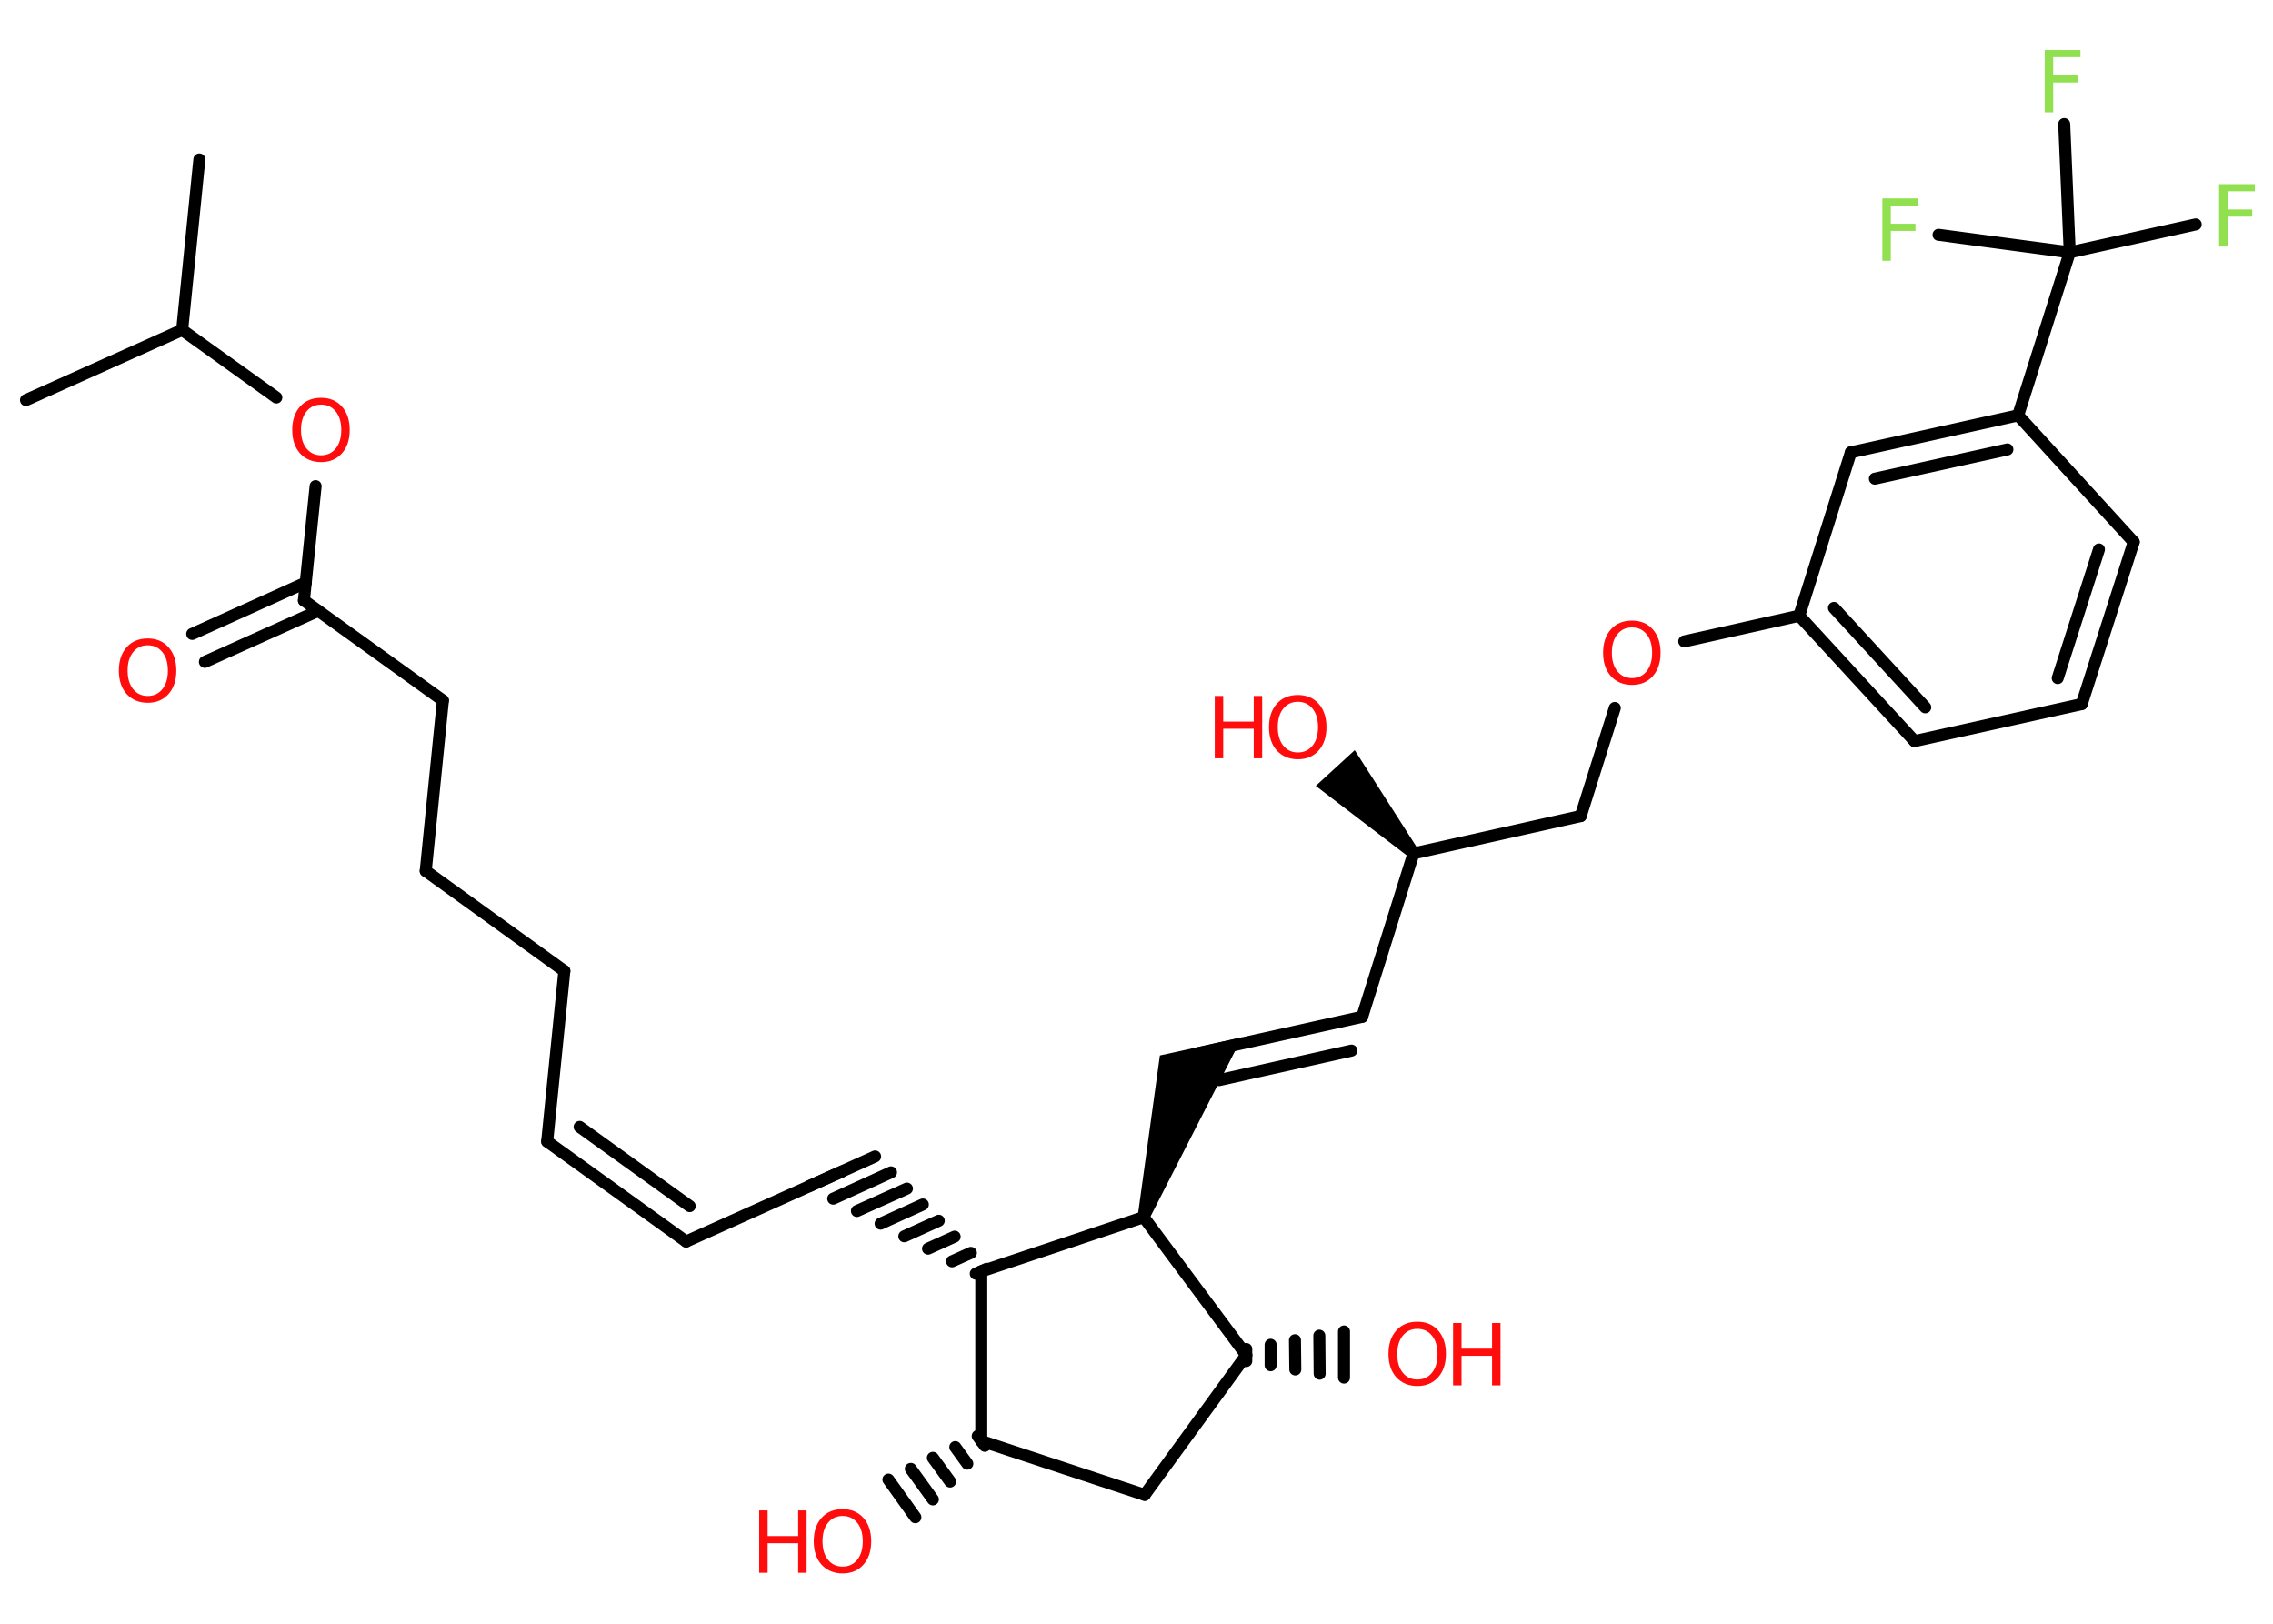 <?xml version='1.0' encoding='UTF-8'?>
<!DOCTYPE svg PUBLIC "-//W3C//DTD SVG 1.1//EN" "http://www.w3.org/Graphics/SVG/1.1/DTD/svg11.dtd">
<svg version='1.2' xmlns='http://www.w3.org/2000/svg' xmlns:xlink='http://www.w3.org/1999/xlink' width='70.0mm' height='50.0mm' viewBox='0 0 70.0 50.0'>
  <desc>Generated by the Chemistry Development Kit (http://github.com/cdk)</desc>
  <g stroke-linecap='round' stroke-linejoin='round' stroke='#000000' stroke-width='.37' fill='#FF0D0D'>
    <rect x='.0' y='.0' width='70.0' height='50.0' fill='#FFFFFF' stroke='none'/>
    <g id='mol1' class='mol'>
      <line id='mol1bnd1' class='bond' x1='6.14' y1='4.91' x2='5.61' y2='10.16'/>
      <line id='mol1bnd2' class='bond' x1='5.61' y1='10.16' x2='.8' y2='12.32'/>
      <line id='mol1bnd3' class='bond' x1='5.61' y1='10.16' x2='8.51' y2='12.24'/>
      <line id='mol1bnd4' class='bond' x1='9.72' y1='14.97' x2='9.36' y2='18.49'/>
      <g id='mol1bnd5' class='bond'>
        <line x1='9.8' y1='18.81' x2='6.31' y2='20.38'/>
        <line x1='9.42' y1='17.94' x2='5.92' y2='19.52'/>
      </g>
      <line id='mol1bnd6' class='bond' x1='9.36' y1='18.49' x2='13.64' y2='21.57'/>
      <line id='mol1bnd7' class='bond' x1='13.64' y1='21.57' x2='13.11' y2='26.82'/>
      <line id='mol1bnd8' class='bond' x1='13.11' y1='26.82' x2='17.38' y2='29.9'/>
      <line id='mol1bnd9' class='bond' x1='17.38' y1='29.9' x2='16.85' y2='35.15'/>
      <g id='mol1bnd10' class='bond'>
        <line x1='16.85' y1='35.15' x2='21.13' y2='38.23'/>
        <line x1='17.85' y1='34.7' x2='21.24' y2='37.14'/>
      </g>
      <line id='mol1bnd11' class='bond' x1='21.13' y1='38.23' x2='25.94' y2='36.07'/>
      <g id='mol1bnd12' class='bond'>
        <line x1='30.05' y1='39.22' x2='30.39' y2='39.07'/>
        <line x1='29.32' y1='38.84' x2='29.9' y2='38.58'/>
        <line x1='28.58' y1='38.45' x2='29.4' y2='38.08'/>
        <line x1='27.85' y1='38.07' x2='28.91' y2='37.59'/>
        <line x1='27.12' y1='37.68' x2='28.42' y2='37.09'/>
        <line x1='26.39' y1='37.29' x2='27.93' y2='36.6'/>
        <line x1='25.66' y1='36.91' x2='27.44' y2='36.1'/>
        <line x1='24.93' y1='36.52' x2='26.95' y2='35.61'/>
      </g>
      <line id='mol1bnd13' class='bond' x1='30.22' y1='39.15' x2='30.22' y2='44.37'/>
      <g id='mol1bnd14' class='bond'>
        <line x1='30.33' y1='44.52' x2='30.11' y2='44.22'/>
        <line x1='29.79' y1='45.07' x2='29.42' y2='44.56'/>
        <line x1='29.26' y1='45.62' x2='28.73' y2='44.89'/>
        <line x1='28.73' y1='46.17' x2='28.05' y2='45.23'/>
        <line x1='28.19' y1='46.72' x2='27.36' y2='45.56'/>
      </g>
      <line id='mol1bnd15' class='bond' x1='30.22' y1='44.37' x2='35.25' y2='46.03'/>
      <line id='mol1bnd16' class='bond' x1='35.25' y1='46.03' x2='38.38' y2='41.73'/>
      <g id='mol1bnd17' class='bond'>
        <line x1='38.38' y1='41.54' x2='38.38' y2='41.91'/>
        <line x1='39.13' y1='41.41' x2='39.13' y2='42.04'/>
        <line x1='39.88' y1='41.27' x2='39.89' y2='42.17'/>
        <line x1='40.63' y1='41.13' x2='40.64' y2='42.3'/>
        <line x1='41.39' y1='41.0' x2='41.39' y2='42.42'/>
      </g>
      <line id='mol1bnd18' class='bond' x1='38.38' y1='41.73' x2='35.22' y2='37.48'/>
      <line id='mol1bnd19' class='bond' x1='30.22' y1='39.15' x2='35.22' y2='37.48'/>
      <path id='mol1bnd20' class='bond' d='M35.04 37.43l.35 .11l2.86 -5.6l-1.39 .31l-1.14 .25z' stroke='none' fill='#000000'/>
      <g id='mol1bnd21' class='bond'>
        <line x1='36.8' y1='32.45' x2='41.95' y2='31.31'/>
        <line x1='37.54' y1='33.26' x2='41.62' y2='32.35'/>
      </g>
      <line id='mol1bnd22' class='bond' x1='41.95' y1='31.31' x2='43.53' y2='26.28'/>
      <path id='mol1bnd23' class='bond' d='M43.4 26.4l.27 -.25l-1.95 -3.05l-.6 .55l-.6 .55z' stroke='none' fill='#000000'/>
      <line id='mol1bnd24' class='bond' x1='43.53' y1='26.28' x2='48.68' y2='25.13'/>
      <line id='mol1bnd25' class='bond' x1='48.68' y1='25.13' x2='49.73' y2='21.8'/>
      <line id='mol1bnd26' class='bond' x1='51.87' y1='19.75' x2='55.41' y2='18.96'/>
      <g id='mol1bnd27' class='bond'>
        <line x1='55.41' y1='18.96' x2='58.96' y2='22.82'/>
        <line x1='56.48' y1='18.72' x2='59.29' y2='21.78'/>
      </g>
      <line id='mol1bnd28' class='bond' x1='58.96' y1='22.82' x2='64.11' y2='21.68'/>
      <g id='mol1bnd29' class='bond'>
        <line x1='64.11' y1='21.68' x2='65.71' y2='16.69'/>
        <line x1='63.37' y1='20.88' x2='64.64' y2='16.92'/>
      </g>
      <line id='mol1bnd30' class='bond' x1='65.71' y1='16.69' x2='62.15' y2='12.79'/>
      <g id='mol1bnd31' class='bond'>
        <line x1='62.15' y1='12.79' x2='57.0' y2='13.93'/>
        <line x1='61.82' y1='13.84' x2='57.74' y2='14.74'/>
      </g>
      <line id='mol1bnd32' class='bond' x1='55.41' y1='18.96' x2='57.0' y2='13.93'/>
      <line id='mol1bnd33' class='bond' x1='62.15' y1='12.79' x2='63.74' y2='7.77'/>
      <line id='mol1bnd34' class='bond' x1='63.74' y1='7.77' x2='67.62' y2='6.91'/>
      <line id='mol1bnd35' class='bond' x1='63.74' y1='7.77' x2='63.57' y2='3.82'/>
      <line id='mol1bnd36' class='bond' x1='63.74' y1='7.77' x2='59.7' y2='7.23'/>
      <path id='mol1atm4' class='atom' d='M9.89 12.46q-.28 .0 -.45 .21q-.17 .21 -.17 .57q.0 .36 .17 .57q.17 .21 .45 .21q.28 .0 .45 -.21q.17 -.21 .17 -.57q.0 -.36 -.17 -.57q-.17 -.21 -.45 -.21zM9.89 12.25q.4 .0 .64 .27q.24 .27 .24 .72q.0 .45 -.24 .72q-.24 .27 -.64 .27q-.4 .0 -.65 -.27q-.24 -.27 -.24 -.72q.0 -.45 .24 -.72q.24 -.27 .65 -.27z' stroke='none'/>
      <path id='mol1atm6' class='atom' d='M4.55 19.87q-.28 .0 -.45 .21q-.17 .21 -.17 .57q.0 .36 .17 .57q.17 .21 .45 .21q.28 .0 .45 -.21q.17 -.21 .17 -.57q.0 -.36 -.17 -.57q-.17 -.21 -.45 -.21zM4.55 19.66q.4 .0 .64 .27q.24 .27 .24 .72q.0 .45 -.24 .72q-.24 .27 -.64 .27q-.4 .0 -.65 -.27q-.24 -.27 -.24 -.72q.0 -.45 .24 -.72q.24 -.27 .65 -.27z' stroke='none'/>
      <g id='mol1atm15' class='atom'>
        <path d='M25.95 46.68q-.28 .0 -.45 .21q-.17 .21 -.17 .57q.0 .36 .17 .57q.17 .21 .45 .21q.28 .0 .45 -.21q.17 -.21 .17 -.57q.0 -.36 -.17 -.57q-.17 -.21 -.45 -.21zM25.95 46.47q.4 .0 .64 .27q.24 .27 .24 .72q.0 .45 -.24 .72q-.24 .27 -.64 .27q-.4 .0 -.65 -.27q-.24 -.27 -.24 -.72q.0 -.45 .24 -.72q.24 -.27 .65 -.27z' stroke='none'/>
        <path d='M23.38 46.51h.26v.79h.94v-.79h.26v1.92h-.26v-.91h-.94v.91h-.26v-1.92z' stroke='none'/>
      </g>
      <g id='mol1atm18' class='atom'>
        <path d='M43.65 40.92q-.28 .0 -.45 .21q-.17 .21 -.17 .57q.0 .36 .17 .57q.17 .21 .45 .21q.28 .0 .45 -.21q.17 -.21 .17 -.57q.0 -.36 -.17 -.57q-.17 -.21 -.45 -.21zM43.65 40.7q.4 .0 .64 .27q.24 .27 .24 .72q.0 .45 -.24 .72q-.24 .27 -.64 .27q-.4 .0 -.65 -.27q-.24 -.27 -.24 -.72q.0 -.45 .24 -.72q.24 -.27 .65 -.27z' stroke='none'/>
        <path d='M44.75 40.74h.26v.79h.94v-.79h.26v1.92h-.26v-.91h-.94v.91h-.26v-1.92z' stroke='none'/>
      </g>
      <g id='mol1atm23' class='atom'>
        <path d='M39.97 21.61q-.28 .0 -.45 .21q-.17 .21 -.17 .57q.0 .36 .17 .57q.17 .21 .45 .21q.28 .0 .45 -.21q.17 -.21 .17 -.57q.0 -.36 -.17 -.57q-.17 -.21 -.45 -.21zM39.97 21.4q.4 .0 .64 .27q.24 .27 .24 .72q.0 .45 -.24 .72q-.24 .27 -.64 .27q-.4 .0 -.65 -.27q-.24 -.27 -.24 -.72q.0 -.45 .24 -.72q.24 -.27 .65 -.27z' stroke='none'/>
        <path d='M37.41 21.43h.26v.79h.94v-.79h.26v1.92h-.26v-.91h-.94v.91h-.26v-1.92z' stroke='none'/>
      </g>
      <path id='mol1atm25' class='atom' d='M50.26 19.32q-.28 .0 -.45 .21q-.17 .21 -.17 .57q.0 .36 .17 .57q.17 .21 .45 .21q.28 .0 .45 -.21q.17 -.21 .17 -.57q.0 -.36 -.17 -.57q-.17 -.21 -.45 -.21zM50.26 19.11q.4 .0 .64 .27q.24 .27 .24 .72q.0 .45 -.24 .72q-.24 .27 -.64 .27q-.4 .0 -.65 -.27q-.24 -.27 -.24 -.72q.0 -.45 .24 -.72q.24 -.27 .65 -.27z' stroke='none'/>
      <path id='mol1atm33' class='atom' d='M68.34 5.67h1.1v.22h-.84v.56h.76v.22h-.76v.92h-.26v-1.92z' stroke='none' fill='#90E050'/>
      <path id='mol1atm34' class='atom' d='M62.97 1.54h1.1v.22h-.84v.56h.76v.22h-.76v.92h-.26v-1.92z' stroke='none' fill='#90E050'/>
      <path id='mol1atm35' class='atom' d='M57.97 6.11h1.1v.22h-.84v.56h.76v.22h-.76v.92h-.26v-1.92z' stroke='none' fill='#90E050'/>
    </g>
  </g>
</svg>
